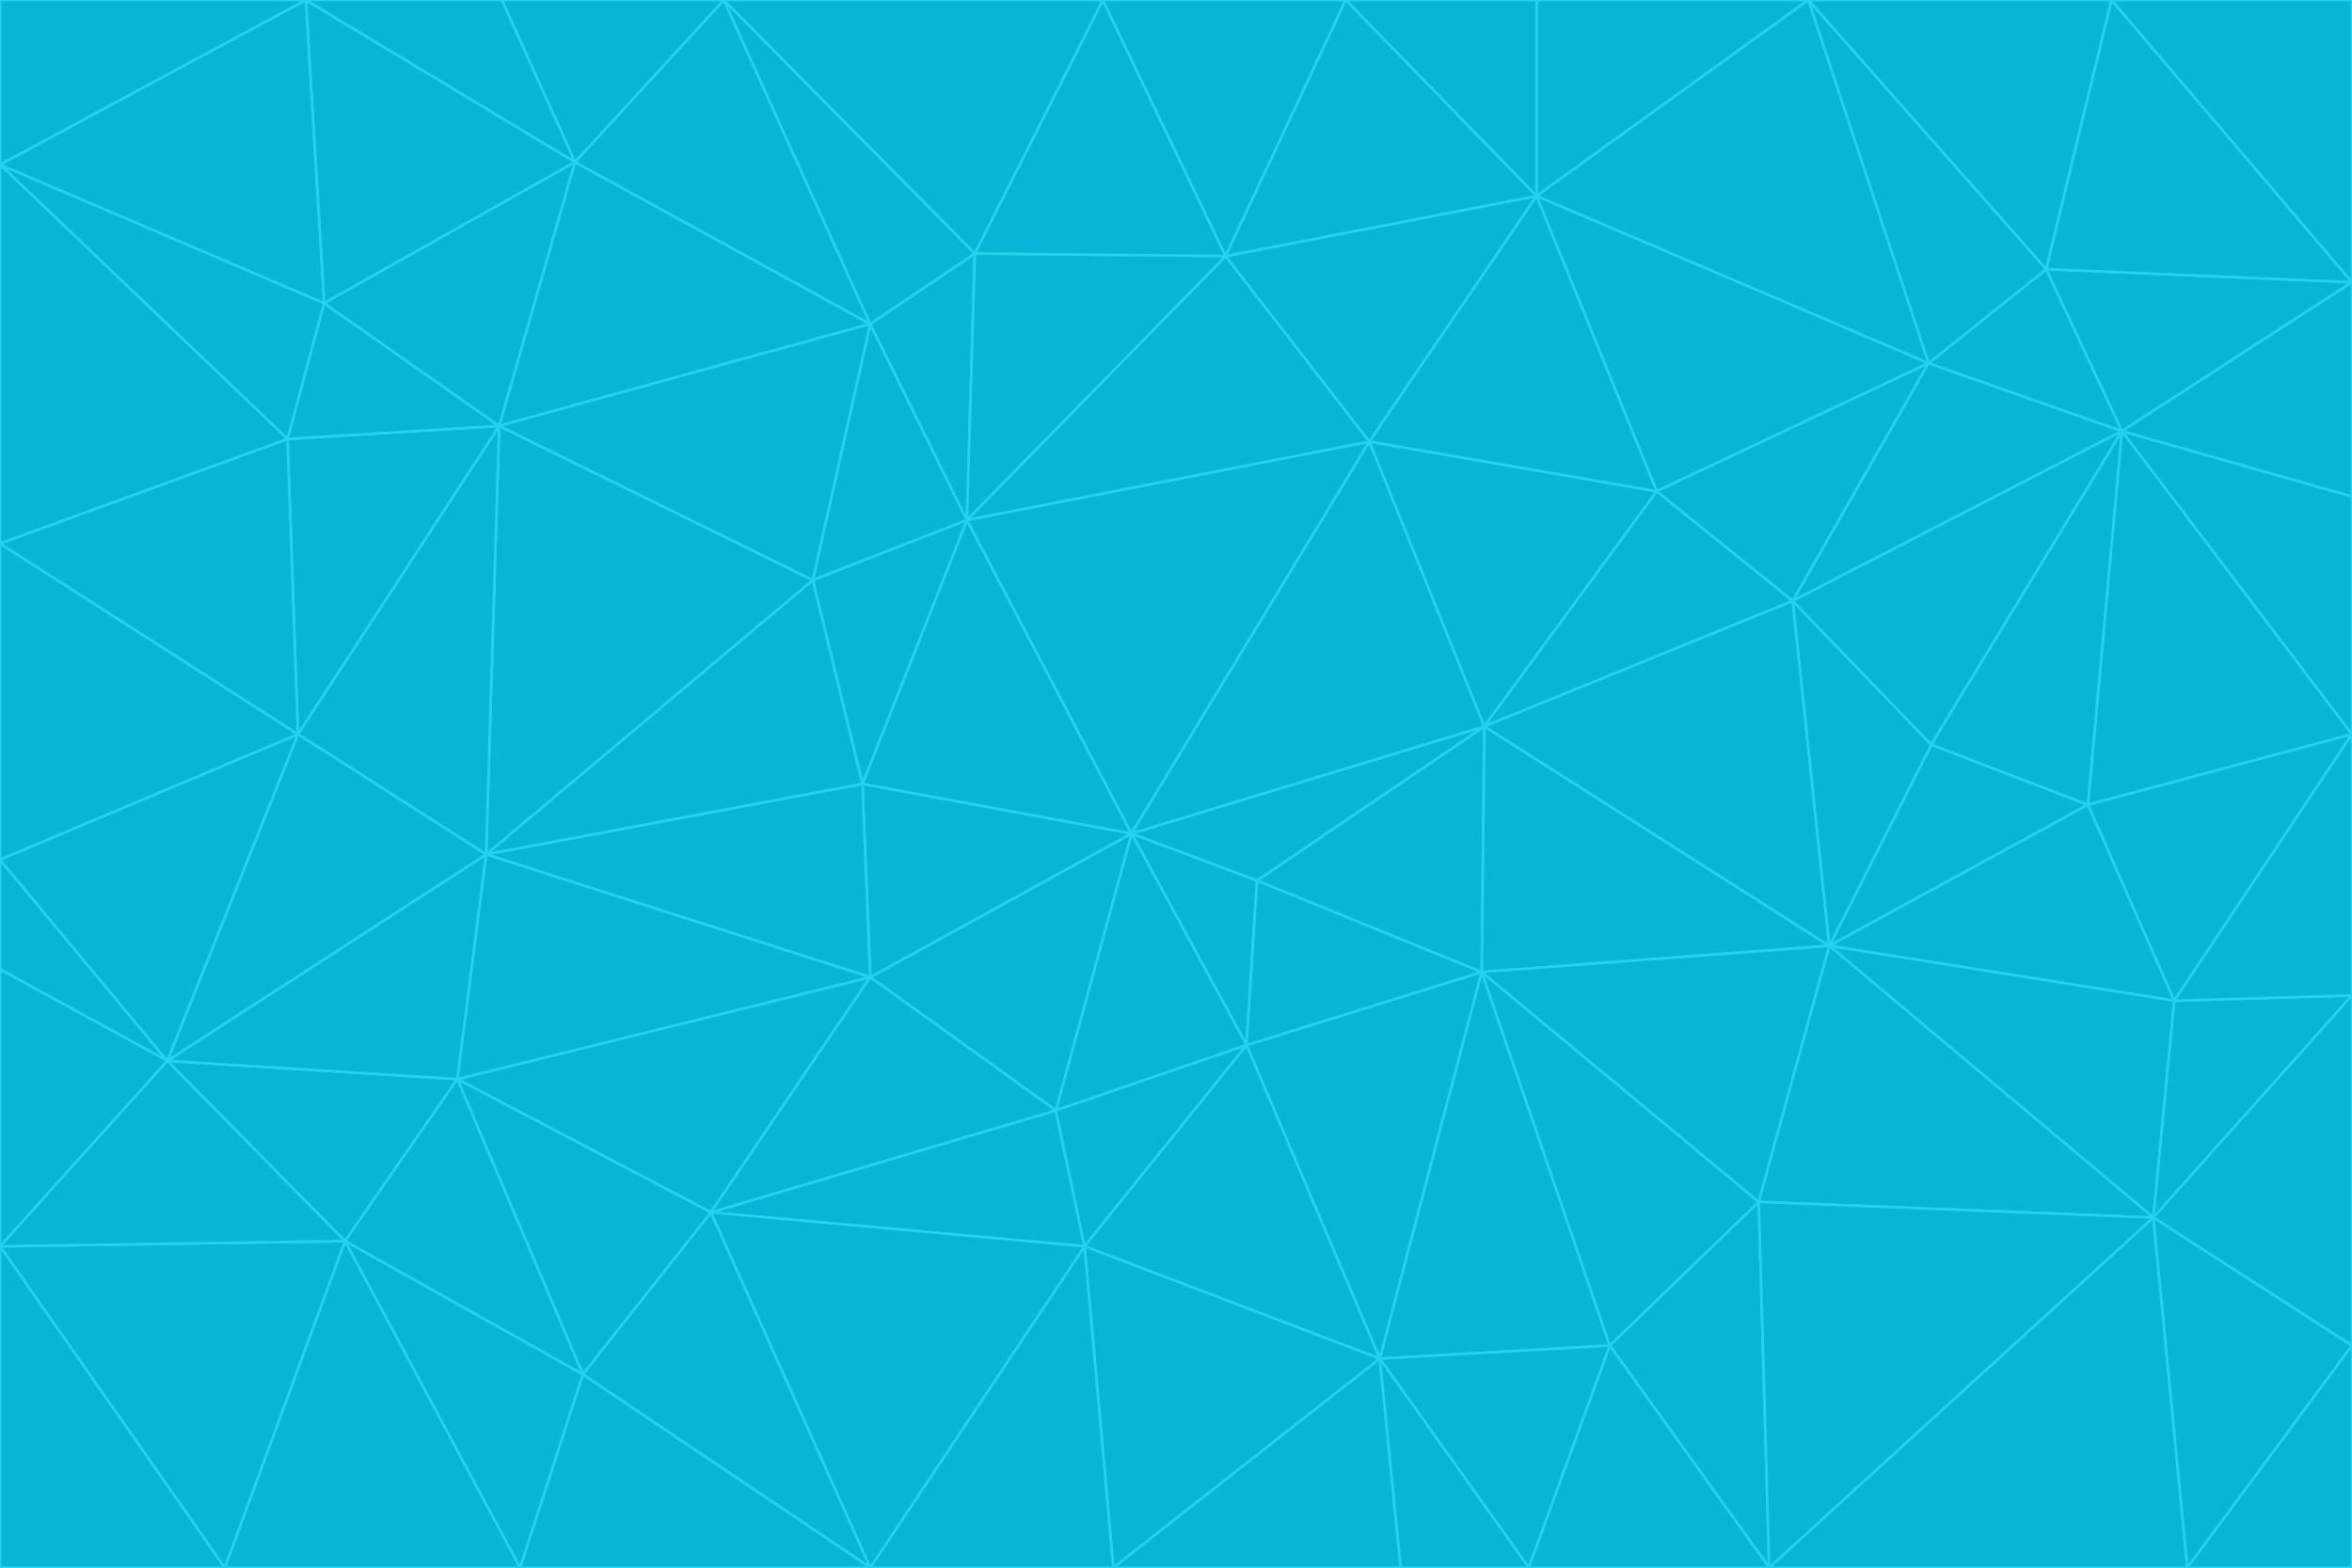 <svg id="visual" viewBox="0 0 900 600" width="900" height="600" xmlns="http://www.w3.org/2000/svg" xmlns:xlink="http://www.w3.org/1999/xlink" version="1.1"><g stroke-width="1" stroke-linejoin="bevel"><path d="M433 319L477 400L481 337Z" fill="#06b6d4" stroke="#22d3ee"></path><path d="M433 319L404 425L477 400Z" fill="#06b6d4" stroke="#22d3ee"></path><path d="M433 319L333 374L404 425Z" fill="#06b6d4" stroke="#22d3ee"></path><path d="M272 464L415 477L404 425Z" fill="#06b6d4" stroke="#22d3ee"></path><path d="M404 425L415 477L477 400Z" fill="#06b6d4" stroke="#22d3ee"></path><path d="M528 520L567 372L477 400Z" fill="#06b6d4" stroke="#22d3ee"></path><path d="M477 400L567 372L481 337Z" fill="#06b6d4" stroke="#22d3ee"></path><path d="M433 319L330 300L333 374Z" fill="#06b6d4" stroke="#22d3ee"></path><path d="M567 372L568 278L481 337Z" fill="#06b6d4" stroke="#22d3ee"></path><path d="M481 337L568 278L433 319Z" fill="#06b6d4" stroke="#22d3ee"></path><path d="M433 319L370 199L330 300Z" fill="#06b6d4" stroke="#22d3ee"></path><path d="M415 477L528 520L477 400Z" fill="#06b6d4" stroke="#22d3ee"></path><path d="M524 169L370 199L433 319Z" fill="#06b6d4" stroke="#22d3ee"></path><path d="M370 199L311 222L330 300Z" fill="#06b6d4" stroke="#22d3ee"></path><path d="M175 413L272 464L333 374Z" fill="#06b6d4" stroke="#22d3ee"></path><path d="M186 327L333 374L330 300Z" fill="#06b6d4" stroke="#22d3ee"></path><path d="M333 374L272 464L404 425Z" fill="#06b6d4" stroke="#22d3ee"></path><path d="M415 477L426 600L528 520Z" fill="#06b6d4" stroke="#22d3ee"></path><path d="M568 278L524 169L433 319Z" fill="#06b6d4" stroke="#22d3ee"></path><path d="M528 520L616 515L567 372Z" fill="#06b6d4" stroke="#22d3ee"></path><path d="M567 372L700 362L568 278Z" fill="#06b6d4" stroke="#22d3ee"></path><path d="M333 600L426 600L415 477Z" fill="#06b6d4" stroke="#22d3ee"></path><path d="M528 520L585 600L616 515Z" fill="#06b6d4" stroke="#22d3ee"></path><path d="M616 515L673 460L567 372Z" fill="#06b6d4" stroke="#22d3ee"></path><path d="M568 278L634 188L524 169Z" fill="#06b6d4" stroke="#22d3ee"></path><path d="M426 600L536 600L528 520Z" fill="#06b6d4" stroke="#22d3ee"></path><path d="M616 515L677 600L673 460Z" fill="#06b6d4" stroke="#22d3ee"></path><path d="M673 460L700 362L567 372Z" fill="#06b6d4" stroke="#22d3ee"></path><path d="M272 464L333 600L415 477Z" fill="#06b6d4" stroke="#22d3ee"></path><path d="M311 222L186 327L330 300Z" fill="#06b6d4" stroke="#22d3ee"></path><path d="M272 464L223 526L333 600Z" fill="#06b6d4" stroke="#22d3ee"></path><path d="M686 230L634 188L568 278Z" fill="#06b6d4" stroke="#22d3ee"></path><path d="M370 199L333 124L311 222Z" fill="#06b6d4" stroke="#22d3ee"></path><path d="M311 222L191 163L186 327Z" fill="#06b6d4" stroke="#22d3ee"></path><path d="M373 97L333 124L370 199Z" fill="#06b6d4" stroke="#22d3ee"></path><path d="M469 98L370 199L524 169Z" fill="#06b6d4" stroke="#22d3ee"></path><path d="M588 75L469 98L524 169Z" fill="#06b6d4" stroke="#22d3ee"></path><path d="M175 413L223 526L272 464Z" fill="#06b6d4" stroke="#22d3ee"></path><path d="M186 327L175 413L333 374Z" fill="#06b6d4" stroke="#22d3ee"></path><path d="M536 600L585 600L528 520Z" fill="#06b6d4" stroke="#22d3ee"></path><path d="M469 98L373 97L370 199Z" fill="#06b6d4" stroke="#22d3ee"></path><path d="M700 362L686 230L568 278Z" fill="#06b6d4" stroke="#22d3ee"></path><path d="M799 308L739 285L700 362Z" fill="#06b6d4" stroke="#22d3ee"></path><path d="M700 362L739 285L686 230Z" fill="#06b6d4" stroke="#22d3ee"></path><path d="M220 62L191 163L333 124Z" fill="#06b6d4" stroke="#22d3ee"></path><path d="M333 124L191 163L311 222Z" fill="#06b6d4" stroke="#22d3ee"></path><path d="M64 406L132 475L175 413Z" fill="#06b6d4" stroke="#22d3ee"></path><path d="M634 188L588 75L524 169Z" fill="#06b6d4" stroke="#22d3ee"></path><path d="M469 98L422 0L373 97Z" fill="#06b6d4" stroke="#22d3ee"></path><path d="M738 139L588 75L634 188Z" fill="#06b6d4" stroke="#22d3ee"></path><path d="M738 139L634 188L686 230Z" fill="#06b6d4" stroke="#22d3ee"></path><path d="M64 406L175 413L186 327Z" fill="#06b6d4" stroke="#22d3ee"></path><path d="M175 413L132 475L223 526Z" fill="#06b6d4" stroke="#22d3ee"></path><path d="M223 526L199 600L333 600Z" fill="#06b6d4" stroke="#22d3ee"></path><path d="M585 600L677 600L616 515Z" fill="#06b6d4" stroke="#22d3ee"></path><path d="M832 383L799 308L700 362Z" fill="#06b6d4" stroke="#22d3ee"></path><path d="M132 475L199 600L223 526Z" fill="#06b6d4" stroke="#22d3ee"></path><path d="M191 163L114 281L186 327Z" fill="#06b6d4" stroke="#22d3ee"></path><path d="M832 383L700 362L824 466Z" fill="#06b6d4" stroke="#22d3ee"></path><path d="M812 165L738 139L686 230Z" fill="#06b6d4" stroke="#22d3ee"></path><path d="M515 0L422 0L469 98Z" fill="#06b6d4" stroke="#22d3ee"></path><path d="M277 0L220 62L333 124Z" fill="#06b6d4" stroke="#22d3ee"></path><path d="M812 165L686 230L739 285Z" fill="#06b6d4" stroke="#22d3ee"></path><path d="M588 75L515 0L469 98Z" fill="#06b6d4" stroke="#22d3ee"></path><path d="M588 0L515 0L588 75Z" fill="#06b6d4" stroke="#22d3ee"></path><path d="M277 0L333 124L373 97Z" fill="#06b6d4" stroke="#22d3ee"></path><path d="M191 163L110 168L114 281Z" fill="#06b6d4" stroke="#22d3ee"></path><path d="M114 281L64 406L186 327Z" fill="#06b6d4" stroke="#22d3ee"></path><path d="M132 475L86 600L199 600Z" fill="#06b6d4" stroke="#22d3ee"></path><path d="M124 116L110 168L191 163Z" fill="#06b6d4" stroke="#22d3ee"></path><path d="M0 329L0 371L64 406Z" fill="#06b6d4" stroke="#22d3ee"></path><path d="M824 466L700 362L673 460Z" fill="#06b6d4" stroke="#22d3ee"></path><path d="M799 308L812 165L739 285Z" fill="#06b6d4" stroke="#22d3ee"></path><path d="M692 0L588 0L588 75Z" fill="#06b6d4" stroke="#22d3ee"></path><path d="M677 600L824 466L673 460Z" fill="#06b6d4" stroke="#22d3ee"></path><path d="M422 0L277 0L373 97Z" fill="#06b6d4" stroke="#22d3ee"></path><path d="M220 62L124 116L191 163Z" fill="#06b6d4" stroke="#22d3ee"></path><path d="M117 0L124 116L220 62Z" fill="#06b6d4" stroke="#22d3ee"></path><path d="M900 281L812 165L799 308Z" fill="#06b6d4" stroke="#22d3ee"></path><path d="M738 139L692 0L588 75Z" fill="#06b6d4" stroke="#22d3ee"></path><path d="M0 477L86 600L132 475Z" fill="#06b6d4" stroke="#22d3ee"></path><path d="M812 165L783 103L738 139Z" fill="#06b6d4" stroke="#22d3ee"></path><path d="M0 329L64 406L114 281Z" fill="#06b6d4" stroke="#22d3ee"></path><path d="M64 406L0 477L132 475Z" fill="#06b6d4" stroke="#22d3ee"></path><path d="M0 329L114 281L0 208Z" fill="#06b6d4" stroke="#22d3ee"></path><path d="M783 103L692 0L738 139Z" fill="#06b6d4" stroke="#22d3ee"></path><path d="M277 0L192 0L220 62Z" fill="#06b6d4" stroke="#22d3ee"></path><path d="M0 208L114 281L110 168Z" fill="#06b6d4" stroke="#22d3ee"></path><path d="M0 371L0 477L64 406Z" fill="#06b6d4" stroke="#22d3ee"></path><path d="M824 466L900 381L832 383Z" fill="#06b6d4" stroke="#22d3ee"></path><path d="M832 383L900 281L799 308Z" fill="#06b6d4" stroke="#22d3ee"></path><path d="M677 600L837 600L824 466Z" fill="#06b6d4" stroke="#22d3ee"></path><path d="M824 466L900 515L900 381Z" fill="#06b6d4" stroke="#22d3ee"></path><path d="M900 381L900 281L832 383Z" fill="#06b6d4" stroke="#22d3ee"></path><path d="M812 165L900 108L783 103Z" fill="#06b6d4" stroke="#22d3ee"></path><path d="M0 63L110 168L124 116Z" fill="#06b6d4" stroke="#22d3ee"></path><path d="M0 63L0 208L110 168Z" fill="#06b6d4" stroke="#22d3ee"></path><path d="M837 600L900 515L824 466Z" fill="#06b6d4" stroke="#22d3ee"></path><path d="M192 0L117 0L220 62Z" fill="#06b6d4" stroke="#22d3ee"></path><path d="M900 281L900 190L812 165Z" fill="#06b6d4" stroke="#22d3ee"></path><path d="M783 103L808 0L692 0Z" fill="#06b6d4" stroke="#22d3ee"></path><path d="M0 477L0 600L86 600Z" fill="#06b6d4" stroke="#22d3ee"></path><path d="M837 600L900 600L900 515Z" fill="#06b6d4" stroke="#22d3ee"></path><path d="M900 108L808 0L783 103Z" fill="#06b6d4" stroke="#22d3ee"></path><path d="M900 190L900 108L812 165Z" fill="#06b6d4" stroke="#22d3ee"></path><path d="M117 0L0 63L124 116Z" fill="#06b6d4" stroke="#22d3ee"></path><path d="M117 0L0 0L0 63Z" fill="#06b6d4" stroke="#22d3ee"></path><path d="M900 108L900 0L808 0Z" fill="#06b6d4" stroke="#22d3ee"></path></g></svg>